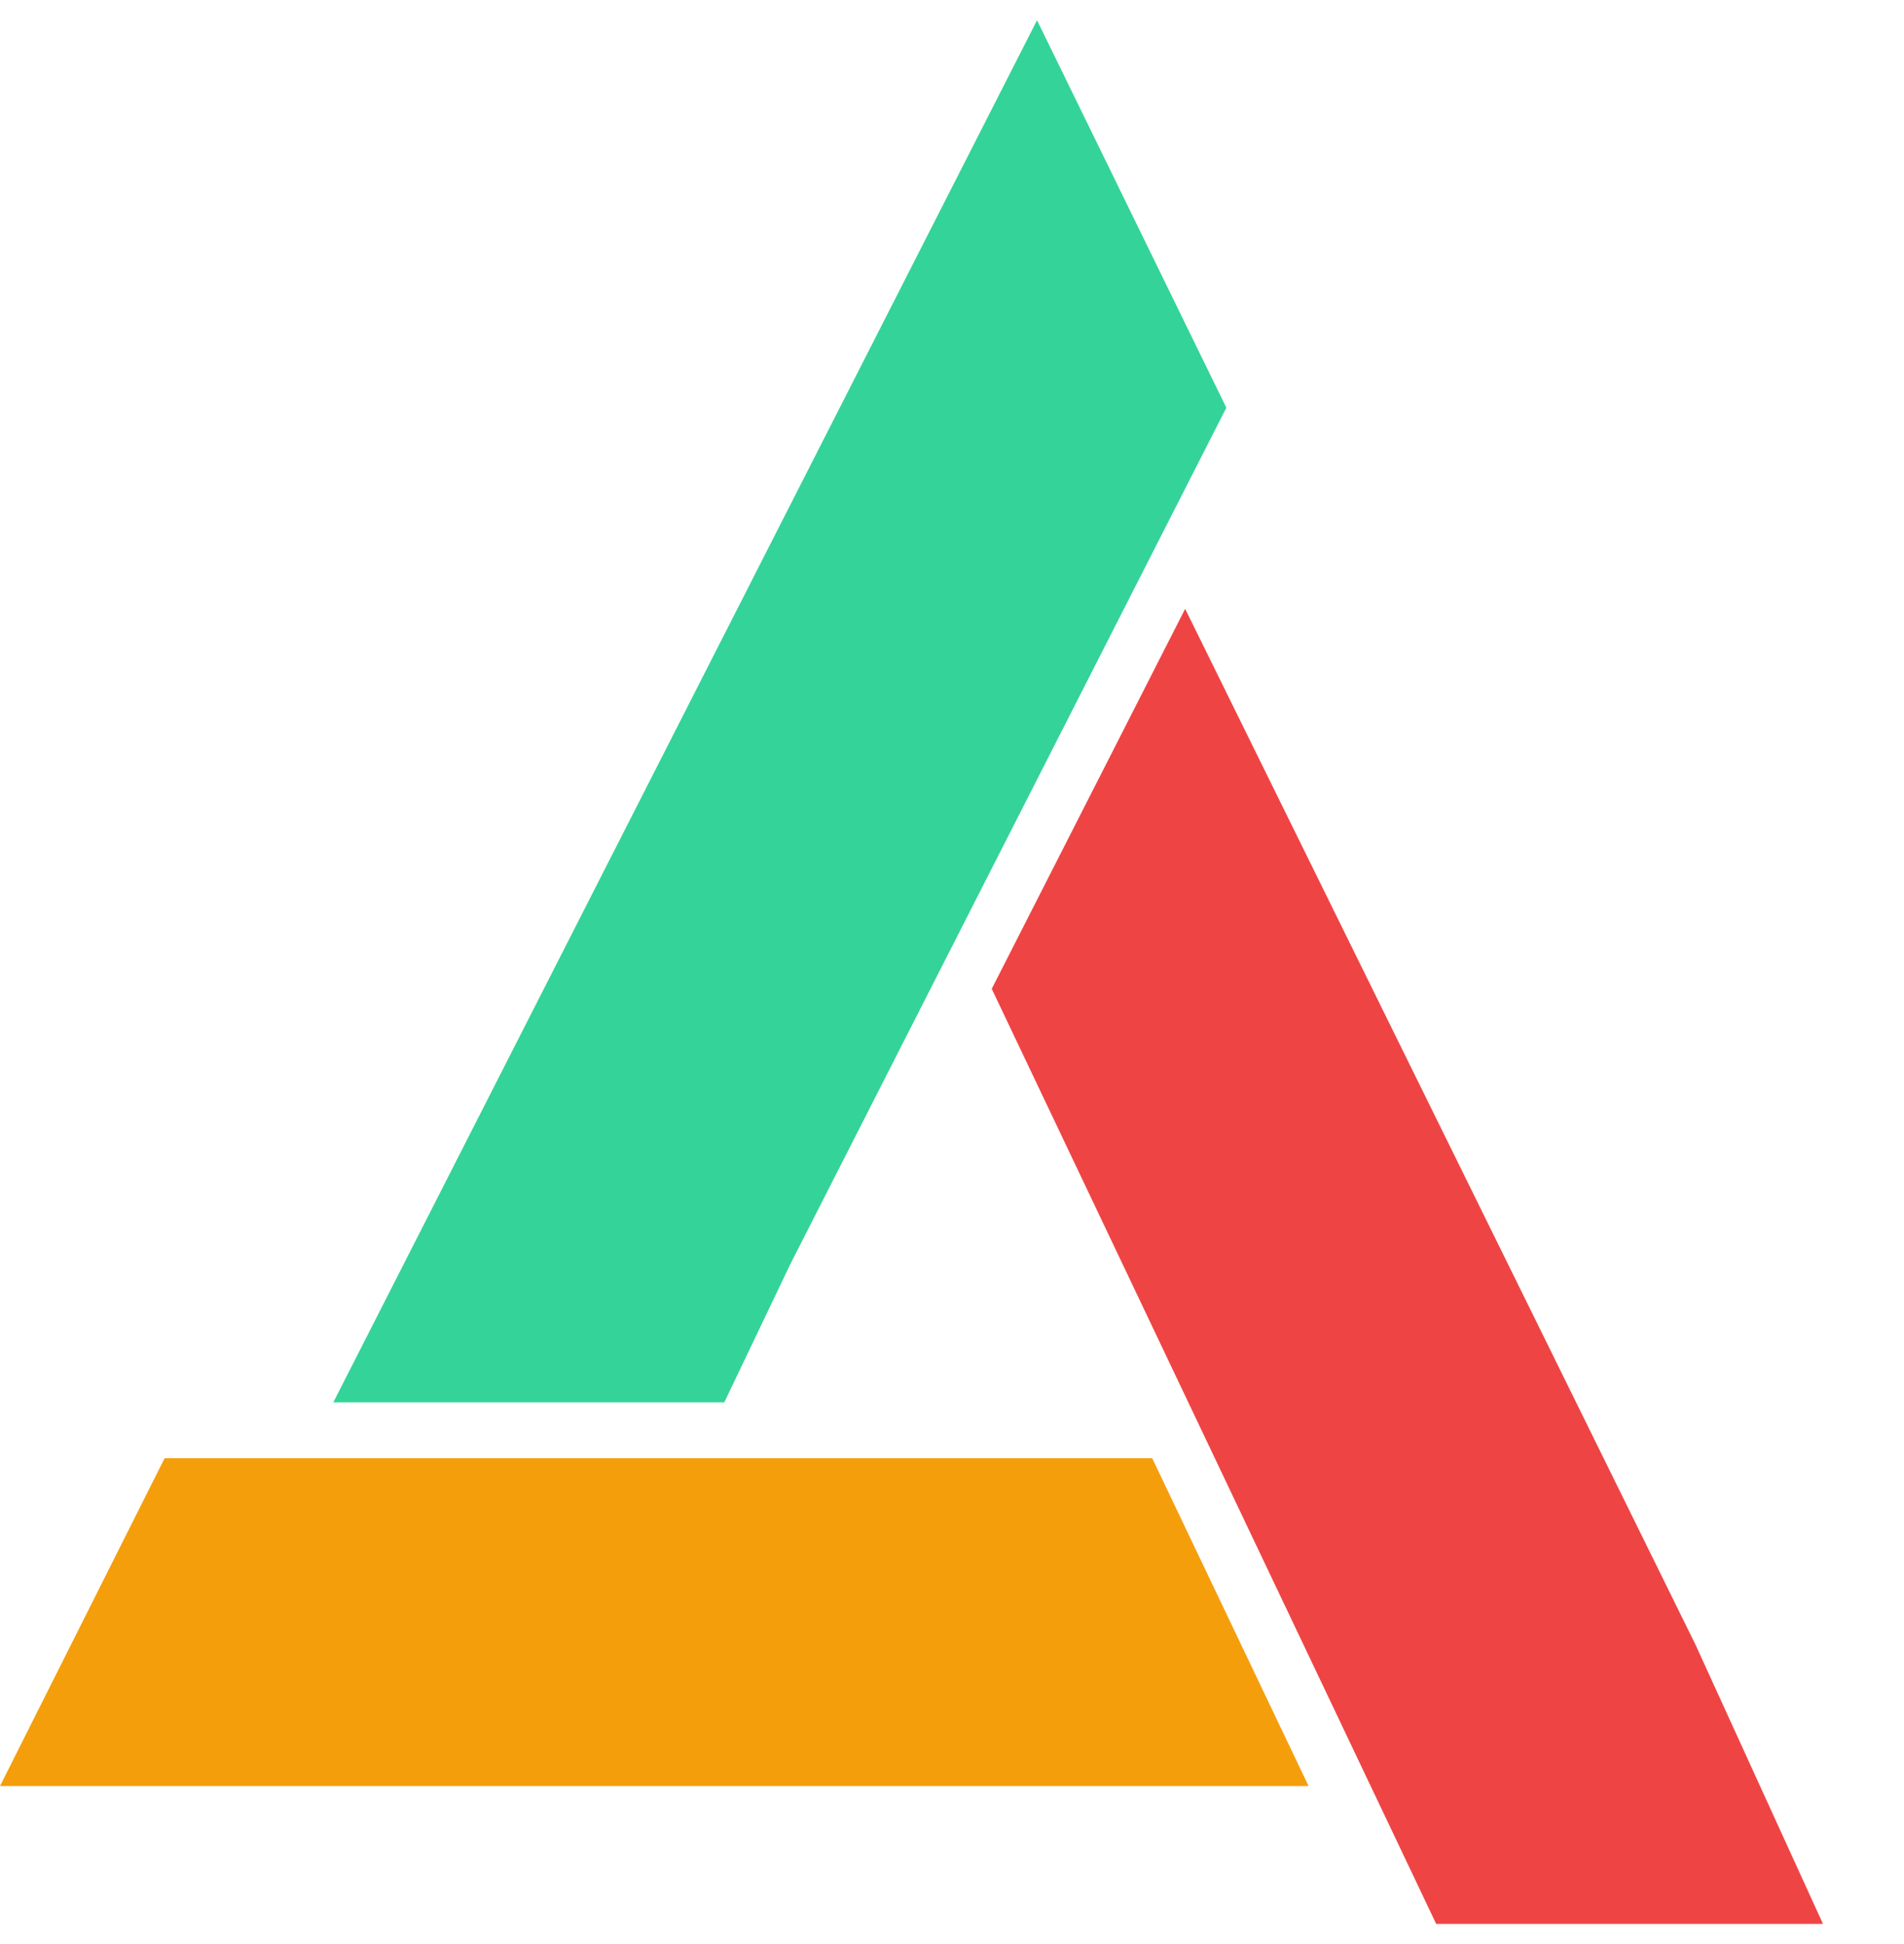 <svg width="47" height="48" viewBox="0 0 47 48" fill="none" xmlns="http://www.w3.org/2000/svg">
<g clip-path="url(#clip0_909_1773)">
<path fill-rule="evenodd" clip-rule="evenodd" d="M4.063 36.003H28.442L32.302 44.097H0L4.063 36.003Z" fill="#F59E0B"/>
<path fill-rule="evenodd" clip-rule="evenodd" d="M41.851 40.602L45 47.5H35.452L24.481 24.414L29.255 15.032L41.851 40.602Z" fill="#EF4444"/>
<path fill-rule="evenodd" clip-rule="evenodd" d="M19.504 31.221L17.879 34.623H8.228L25.599 0.5L30.272 10.066L19.504 31.221Z" fill="#34D399"/>
</g>
<defs>
<clipPath id="clip0_909_1773">
<rect width="47" height="47" fill="white" transform="translate(0 0.5)"/>
</clipPath>
</defs>
</svg>
